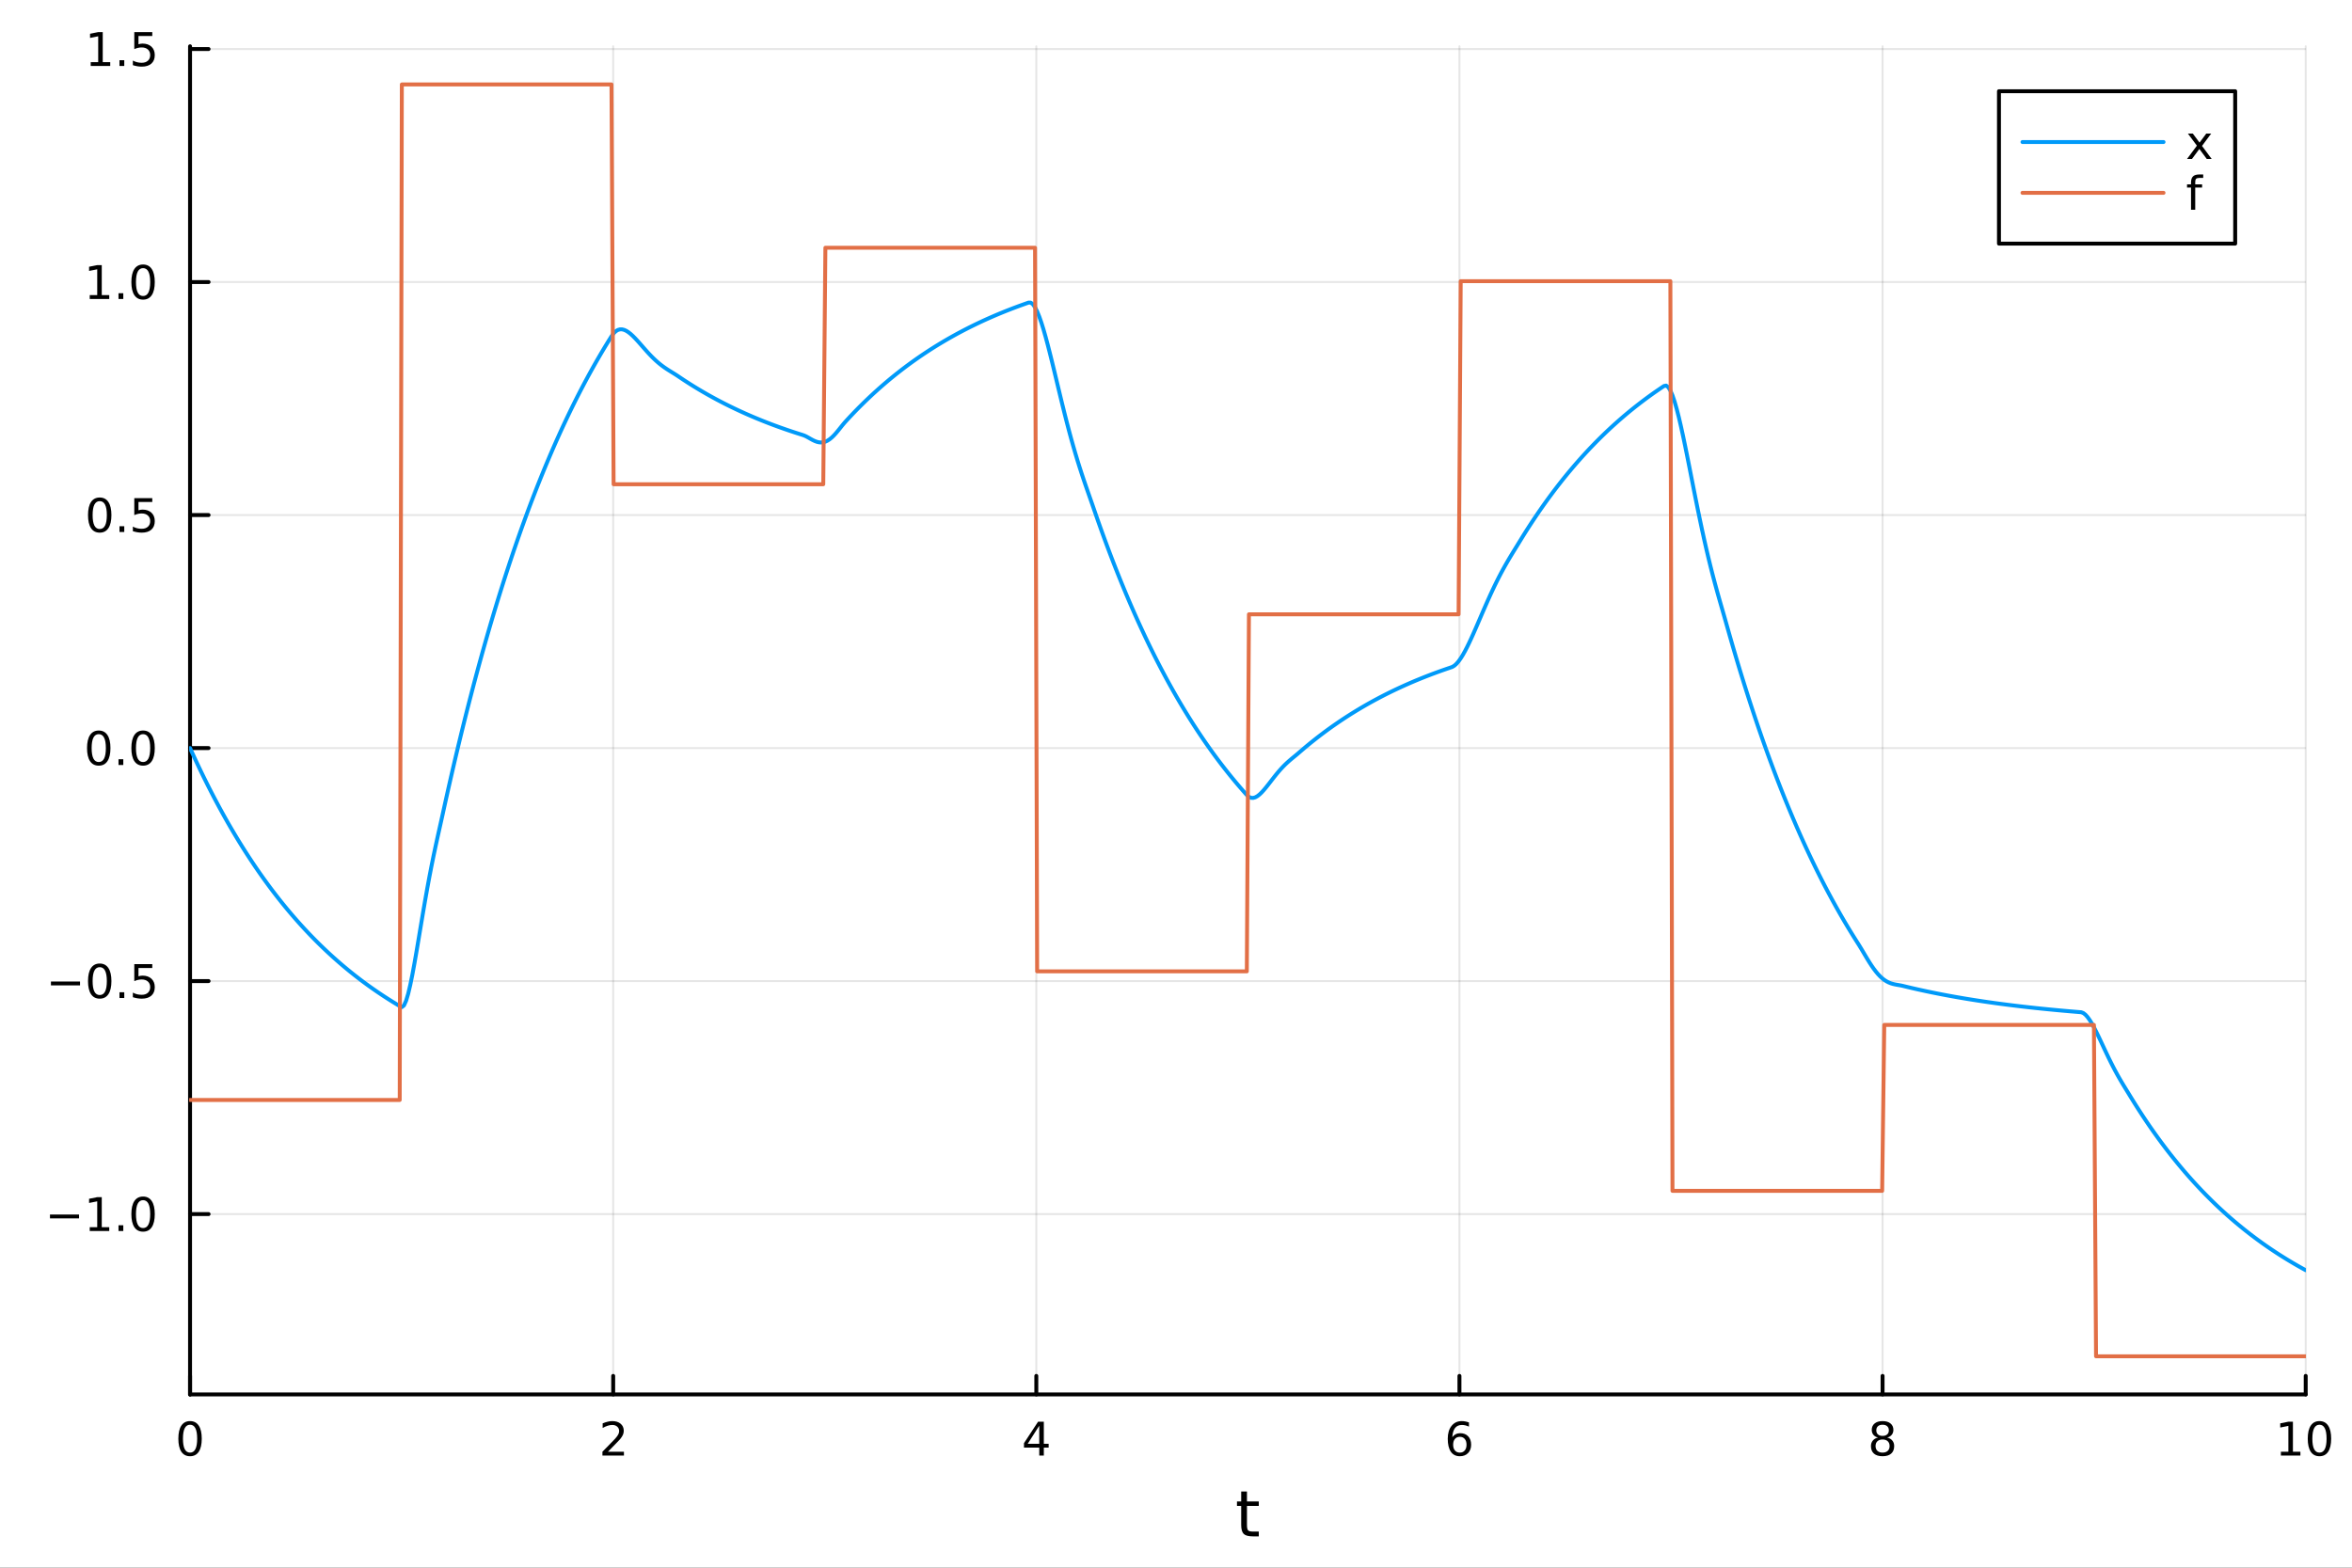 <?xml version="1.0" encoding="utf-8"?>
<svg xmlns="http://www.w3.org/2000/svg" xmlns:xlink="http://www.w3.org/1999/xlink" width="600" height="400" viewBox="0 0 2400 1600">
<rect x="0" y="0" width="2400" height="1600" fill="#333333" stroke="none"/>
<defs>
  <clipPath id="clip820">
    <rect x="0" y="0" width="2400" height="1600"/>
  </clipPath>
</defs>
<path clip-path="url(#clip820)" d="M0 1600 L2400 1600 L2400 0 L0 0  Z" fill="#ffffff" fill-rule="evenodd" fill-opacity="1"/>
<defs>
  <clipPath id="clip821">
    <rect x="480" y="0" width="1681" height="1600"/>
  </clipPath>
</defs>
<path clip-path="url(#clip820)" d="M193.936 1423.18 L2352.76 1423.18 L2352.76 47.244 L193.936 47.244  Z" fill="#ffffff" fill-rule="evenodd" fill-opacity="1"/>
<defs>
  <clipPath id="clip822">
    <rect x="193" y="47" width="2160" height="1377"/>
  </clipPath>
</defs>
<polyline clip-path="url(#clip822)" style="stroke:#000000; stroke-linecap:round; stroke-linejoin:round; stroke-width:2; stroke-opacity:0.1; fill:none" points="193.936,1423.18 193.936,47.244 "/>
<polyline clip-path="url(#clip822)" style="stroke:#000000; stroke-linecap:round; stroke-linejoin:round; stroke-width:2; stroke-opacity:0.1; fill:none" points="625.7,1423.18 625.7,47.244 "/>
<polyline clip-path="url(#clip822)" style="stroke:#000000; stroke-linecap:round; stroke-linejoin:round; stroke-width:2; stroke-opacity:0.1; fill:none" points="1057.46,1423.18 1057.46,47.244 "/>
<polyline clip-path="url(#clip822)" style="stroke:#000000; stroke-linecap:round; stroke-linejoin:round; stroke-width:2; stroke-opacity:0.1; fill:none" points="1489.23,1423.18 1489.23,47.244 "/>
<polyline clip-path="url(#clip822)" style="stroke:#000000; stroke-linecap:round; stroke-linejoin:round; stroke-width:2; stroke-opacity:0.1; fill:none" points="1920.99,1423.18 1920.99,47.244 "/>
<polyline clip-path="url(#clip822)" style="stroke:#000000; stroke-linecap:round; stroke-linejoin:round; stroke-width:2; stroke-opacity:0.1; fill:none" points="2352.76,1423.18 2352.76,47.244 "/>
<polyline clip-path="url(#clip820)" style="stroke:#000000; stroke-linecap:round; stroke-linejoin:round; stroke-width:4; stroke-opacity:1; fill:none" points="193.936,1423.18 2352.76,1423.18 "/>
<polyline clip-path="url(#clip820)" style="stroke:#000000; stroke-linecap:round; stroke-linejoin:round; stroke-width:4; stroke-opacity:1; fill:none" points="193.936,1423.18 193.936,1404.28 "/>
<polyline clip-path="url(#clip820)" style="stroke:#000000; stroke-linecap:round; stroke-linejoin:round; stroke-width:4; stroke-opacity:1; fill:none" points="625.7,1423.18 625.7,1404.28 "/>
<polyline clip-path="url(#clip820)" style="stroke:#000000; stroke-linecap:round; stroke-linejoin:round; stroke-width:4; stroke-opacity:1; fill:none" points="1057.46,1423.18 1057.46,1404.28 "/>
<polyline clip-path="url(#clip820)" style="stroke:#000000; stroke-linecap:round; stroke-linejoin:round; stroke-width:4; stroke-opacity:1; fill:none" points="1489.23,1423.18 1489.23,1404.28 "/>
<polyline clip-path="url(#clip820)" style="stroke:#000000; stroke-linecap:round; stroke-linejoin:round; stroke-width:4; stroke-opacity:1; fill:none" points="1920.99,1423.18 1920.99,1404.28 "/>
<polyline clip-path="url(#clip820)" style="stroke:#000000; stroke-linecap:round; stroke-linejoin:round; stroke-width:4; stroke-opacity:1; fill:none" points="2352.76,1423.18 2352.76,1404.28 "/>
<path clip-path="url(#clip820)" d="M193.936 1454.1 Q190.325 1454.1 188.496 1457.66 Q186.691 1461.2 186.691 1468.33 Q186.691 1475.44 188.496 1479.01 Q190.325 1482.55 193.936 1482.55 Q197.57 1482.55 199.376 1479.01 Q201.204 1475.44 201.204 1468.33 Q201.204 1461.2 199.376 1457.66 Q197.57 1454.1 193.936 1454.1 M193.936 1450.39 Q199.746 1450.39 202.802 1455 Q205.88 1459.58 205.88 1468.33 Q205.88 1477.06 202.802 1481.67 Q199.746 1486.25 193.936 1486.25 Q188.126 1486.25 185.047 1481.67 Q181.992 1477.06 181.992 1468.33 Q181.992 1459.58 185.047 1455 Q188.126 1450.39 193.936 1450.39 Z" fill="#000000" fill-rule="nonzero" fill-opacity="1" /><path clip-path="url(#clip820)" d="M620.353 1481.64 L636.672 1481.64 L636.672 1485.58 L614.728 1485.58 L614.728 1481.64 Q617.39 1478.89 621.973 1474.26 Q626.58 1469.61 627.76 1468.27 Q630.006 1465.74 630.885 1464.01 Q631.788 1462.25 631.788 1460.56 Q631.788 1457.8 629.843 1456.07 Q627.922 1454.33 624.82 1454.33 Q622.621 1454.33 620.168 1455.09 Q617.737 1455.86 614.959 1457.41 L614.959 1452.69 Q617.783 1451.55 620.237 1450.97 Q622.691 1450.39 624.728 1450.39 Q630.098 1450.39 633.293 1453.08 Q636.487 1455.77 636.487 1460.26 Q636.487 1462.39 635.677 1464.31 Q634.89 1466.2 632.783 1468.8 Q632.205 1469.47 629.103 1472.69 Q626.001 1475.88 620.353 1481.64 Z" fill="#000000" fill-rule="nonzero" fill-opacity="1" /><path clip-path="url(#clip820)" d="M1060.47 1455.09 L1048.67 1473.54 L1060.47 1473.54 L1060.47 1455.09 M1059.25 1451.02 L1065.13 1451.02 L1065.13 1473.54 L1070.06 1473.54 L1070.06 1477.43 L1065.13 1477.43 L1065.13 1485.58 L1060.47 1485.58 L1060.47 1477.43 L1044.87 1477.43 L1044.87 1472.92 L1059.25 1451.02 Z" fill="#000000" fill-rule="nonzero" fill-opacity="1" /><path clip-path="url(#clip820)" d="M1489.63 1466.44 Q1486.48 1466.44 1484.63 1468.59 Q1482.8 1470.74 1482.8 1474.49 Q1482.8 1478.22 1484.63 1480.39 Q1486.48 1482.55 1489.63 1482.55 Q1492.78 1482.55 1494.61 1480.39 Q1496.46 1478.22 1496.46 1474.49 Q1496.46 1470.74 1494.61 1468.59 Q1492.78 1466.44 1489.63 1466.44 M1498.92 1451.78 L1498.92 1456.04 Q1497.16 1455.21 1495.35 1454.77 Q1493.57 1454.33 1491.81 1454.33 Q1487.18 1454.33 1484.73 1457.45 Q1482.3 1460.58 1481.95 1466.9 Q1483.31 1464.89 1485.37 1463.82 Q1487.43 1462.73 1489.91 1462.73 Q1495.12 1462.73 1498.13 1465.9 Q1501.16 1469.05 1501.16 1474.49 Q1501.16 1479.82 1498.01 1483.03 Q1494.86 1486.25 1489.63 1486.25 Q1483.64 1486.25 1480.47 1481.67 Q1477.3 1477.06 1477.3 1468.33 Q1477.3 1460.14 1481.18 1455.28 Q1485.07 1450.39 1491.62 1450.39 Q1493.38 1450.39 1495.17 1450.74 Q1496.97 1451.09 1498.92 1451.78 Z" fill="#000000" fill-rule="nonzero" fill-opacity="1" /><path clip-path="url(#clip820)" d="M1920.99 1469.17 Q1917.66 1469.17 1915.74 1470.95 Q1913.84 1472.73 1913.84 1475.86 Q1913.84 1478.98 1915.74 1480.77 Q1917.66 1482.55 1920.99 1482.55 Q1924.33 1482.55 1926.25 1480.77 Q1928.17 1478.96 1928.17 1475.86 Q1928.17 1472.73 1926.25 1470.95 Q1924.35 1469.17 1920.99 1469.17 M1916.32 1467.18 Q1913.31 1466.44 1911.62 1464.38 Q1909.95 1462.32 1909.95 1459.35 Q1909.95 1455.21 1912.89 1452.8 Q1915.85 1450.39 1920.99 1450.39 Q1926.15 1450.39 1929.09 1452.8 Q1932.03 1455.21 1932.03 1459.35 Q1932.03 1462.32 1930.34 1464.38 Q1928.68 1466.44 1925.69 1467.18 Q1929.07 1467.96 1930.95 1470.26 Q1932.84 1472.55 1932.84 1475.86 Q1932.84 1480.88 1929.77 1483.57 Q1926.71 1486.25 1920.99 1486.25 Q1915.27 1486.25 1912.2 1483.57 Q1909.14 1480.88 1909.14 1475.86 Q1909.14 1472.55 1911.04 1470.26 Q1912.94 1467.96 1916.32 1467.18 M1914.6 1459.79 Q1914.6 1462.48 1916.27 1463.98 Q1917.96 1465.49 1920.99 1465.49 Q1924 1465.49 1925.69 1463.98 Q1927.4 1462.48 1927.4 1459.79 Q1927.4 1457.11 1925.69 1455.6 Q1924 1454.1 1920.99 1454.1 Q1917.96 1454.1 1916.27 1455.6 Q1914.6 1457.11 1914.6 1459.79 Z" fill="#000000" fill-rule="nonzero" fill-opacity="1" /><path clip-path="url(#clip820)" d="M2327.44 1481.64 L2335.08 1481.64 L2335.08 1455.28 L2326.77 1456.95 L2326.77 1452.69 L2335.04 1451.02 L2339.71 1451.02 L2339.71 1481.64 L2347.35 1481.64 L2347.35 1485.58 L2327.44 1485.58 L2327.44 1481.64 Z" fill="#000000" fill-rule="nonzero" fill-opacity="1" /><path clip-path="url(#clip820)" d="M2366.8 1454.1 Q2363.18 1454.1 2361.36 1457.66 Q2359.55 1461.2 2359.55 1468.33 Q2359.55 1475.44 2361.36 1479.01 Q2363.18 1482.55 2366.8 1482.55 Q2370.43 1482.55 2372.23 1479.01 Q2374.06 1475.44 2374.06 1468.33 Q2374.06 1461.2 2372.23 1457.66 Q2370.43 1454.1 2366.8 1454.1 M2366.8 1450.39 Q2372.61 1450.39 2375.66 1455 Q2378.74 1459.58 2378.74 1468.33 Q2378.74 1477.06 2375.66 1481.67 Q2372.61 1486.25 2366.8 1486.25 Q2360.99 1486.25 2357.91 1481.67 Q2354.85 1477.06 2354.85 1468.33 Q2354.85 1459.58 2357.91 1455 Q2360.99 1450.39 2366.8 1450.39 Z" fill="#000000" fill-rule="nonzero" fill-opacity="1" /><path clip-path="url(#clip820)" d="M1272.41 1522.27 L1272.41 1532.4 L1284.47 1532.4 L1284.47 1536.95 L1272.41 1536.95 L1272.41 1556.3 Q1272.41 1560.66 1273.58 1561.9 Q1274.79 1563.14 1278.45 1563.14 L1284.47 1563.14 L1284.47 1568.04 L1278.45 1568.04 Q1271.67 1568.04 1269.1 1565.53 Q1266.52 1562.98 1266.52 1556.3 L1266.52 1536.95 L1262.22 1536.95 L1262.22 1532.4 L1266.52 1532.4 L1266.52 1522.27 L1272.41 1522.27 Z" fill="#000000" fill-rule="nonzero" fill-opacity="1" /><polyline clip-path="url(#clip822)" style="stroke:#000000; stroke-linecap:round; stroke-linejoin:round; stroke-width:2; stroke-opacity:0.1; fill:none" points="193.936,1239.11 2352.76,1239.11 "/>
<polyline clip-path="url(#clip822)" style="stroke:#000000; stroke-linecap:round; stroke-linejoin:round; stroke-width:2; stroke-opacity:0.1; fill:none" points="193.936,1001.3 2352.76,1001.3 "/>
<polyline clip-path="url(#clip822)" style="stroke:#000000; stroke-linecap:round; stroke-linejoin:round; stroke-width:2; stroke-opacity:0.1; fill:none" points="193.936,763.486 2352.76,763.486 "/>
<polyline clip-path="url(#clip822)" style="stroke:#000000; stroke-linecap:round; stroke-linejoin:round; stroke-width:2; stroke-opacity:0.1; fill:none" points="193.936,525.674 2352.76,525.674 "/>
<polyline clip-path="url(#clip822)" style="stroke:#000000; stroke-linecap:round; stroke-linejoin:round; stroke-width:2; stroke-opacity:0.1; fill:none" points="193.936,287.862 2352.76,287.862 "/>
<polyline clip-path="url(#clip822)" style="stroke:#000000; stroke-linecap:round; stroke-linejoin:round; stroke-width:2; stroke-opacity:0.1; fill:none" points="193.936,50.049 2352.76,50.049 "/>
<polyline clip-path="url(#clip820)" style="stroke:#000000; stroke-linecap:round; stroke-linejoin:round; stroke-width:4; stroke-opacity:1; fill:none" points="193.936,1423.18 193.936,47.244 "/>
<polyline clip-path="url(#clip820)" style="stroke:#000000; stroke-linecap:round; stroke-linejoin:round; stroke-width:4; stroke-opacity:1; fill:none" points="193.936,1239.11 212.834,1239.11 "/>
<polyline clip-path="url(#clip820)" style="stroke:#000000; stroke-linecap:round; stroke-linejoin:round; stroke-width:4; stroke-opacity:1; fill:none" points="193.936,1001.3 212.834,1001.3 "/>
<polyline clip-path="url(#clip820)" style="stroke:#000000; stroke-linecap:round; stroke-linejoin:round; stroke-width:4; stroke-opacity:1; fill:none" points="193.936,763.486 212.834,763.486 "/>
<polyline clip-path="url(#clip820)" style="stroke:#000000; stroke-linecap:round; stroke-linejoin:round; stroke-width:4; stroke-opacity:1; fill:none" points="193.936,525.674 212.834,525.674 "/>
<polyline clip-path="url(#clip820)" style="stroke:#000000; stroke-linecap:round; stroke-linejoin:round; stroke-width:4; stroke-opacity:1; fill:none" points="193.936,287.862 212.834,287.862 "/>
<polyline clip-path="url(#clip820)" style="stroke:#000000; stroke-linecap:round; stroke-linejoin:round; stroke-width:4; stroke-opacity:1; fill:none" points="193.936,50.049 212.834,50.049 "/>
<path clip-path="url(#clip820)" d="M50.992 1239.56 L80.668 1239.56 L80.668 1243.5 L50.992 1243.5 L50.992 1239.56 Z" fill="#000000" fill-rule="nonzero" fill-opacity="1" /><path clip-path="url(#clip820)" d="M91.571 1252.46 L99.21 1252.46 L99.21 1226.09 L90.899 1227.76 L90.899 1223.5 L99.163 1221.83 L103.839 1221.83 L103.839 1252.46 L111.478 1252.46 L111.478 1256.39 L91.571 1256.39 L91.571 1252.46 Z" fill="#000000" fill-rule="nonzero" fill-opacity="1" /><path clip-path="url(#clip820)" d="M120.922 1250.51 L125.807 1250.51 L125.807 1256.39 L120.922 1256.39 L120.922 1250.51 Z" fill="#000000" fill-rule="nonzero" fill-opacity="1" /><path clip-path="url(#clip820)" d="M145.992 1224.91 Q142.381 1224.91 140.552 1228.47 Q138.746 1232.02 138.746 1239.15 Q138.746 1246.25 140.552 1249.82 Q142.381 1253.36 145.992 1253.36 Q149.626 1253.36 151.431 1249.82 Q153.26 1246.25 153.26 1239.15 Q153.26 1232.02 151.431 1228.47 Q149.626 1224.91 145.992 1224.91 M145.992 1221.21 Q151.802 1221.21 154.857 1225.81 Q157.936 1230.4 157.936 1239.15 Q157.936 1247.87 154.857 1252.48 Q151.802 1257.06 145.992 1257.06 Q140.181 1257.06 137.103 1252.48 Q134.047 1247.87 134.047 1239.15 Q134.047 1230.4 137.103 1225.81 Q140.181 1221.21 145.992 1221.21 Z" fill="#000000" fill-rule="nonzero" fill-opacity="1" /><path clip-path="url(#clip820)" d="M51.987 1001.75 L81.663 1001.75 L81.663 1005.69 L51.987 1005.69 L51.987 1001.75 Z" fill="#000000" fill-rule="nonzero" fill-opacity="1" /><path clip-path="url(#clip820)" d="M101.756 987.097 Q98.145 987.097 96.316 990.662 Q94.51 994.204 94.51 1001.33 Q94.51 1008.44 96.316 1012 Q98.145 1015.55 101.756 1015.55 Q105.39 1015.55 107.196 1012 Q109.024 1008.44 109.024 1001.33 Q109.024 994.204 107.196 990.662 Q105.39 987.097 101.756 987.097 M101.756 983.394 Q107.566 983.394 110.621 988 Q113.7 992.583 113.7 1001.33 Q113.7 1010.06 110.621 1014.67 Q107.566 1019.25 101.756 1019.25 Q95.946 1019.25 92.867 1014.67 Q89.811 1010.06 89.811 1001.33 Q89.811 992.583 92.867 988 Q95.946 983.394 101.756 983.394 Z" fill="#000000" fill-rule="nonzero" fill-opacity="1" /><path clip-path="url(#clip820)" d="M121.918 1012.7 L126.802 1012.7 L126.802 1018.58 L121.918 1018.58 L121.918 1012.7 Z" fill="#000000" fill-rule="nonzero" fill-opacity="1" /><path clip-path="url(#clip820)" d="M137.033 984.019 L155.39 984.019 L155.39 987.954 L141.316 987.954 L141.316 996.426 Q142.334 996.079 143.353 995.917 Q144.371 995.732 145.39 995.732 Q151.177 995.732 154.556 998.903 Q157.936 1002.07 157.936 1007.49 Q157.936 1013.07 154.464 1016.17 Q150.992 1019.25 144.672 1019.25 Q142.496 1019.25 140.228 1018.88 Q137.982 1018.51 135.575 1017.77 L135.575 1013.07 Q137.658 1014.2 139.881 1014.76 Q142.103 1015.31 144.58 1015.31 Q148.584 1015.31 150.922 1013.21 Q153.26 1011.1 153.26 1007.49 Q153.26 1003.88 150.922 1001.77 Q148.584 999.667 144.58 999.667 Q142.705 999.667 140.83 1000.08 Q138.978 1000.5 137.033 1001.38 L137.033 984.019 Z" fill="#000000" fill-rule="nonzero" fill-opacity="1" /><path clip-path="url(#clip820)" d="M100.76 749.285 Q97.149 749.285 95.321 752.85 Q93.515 756.391 93.515 763.521 Q93.515 770.628 95.321 774.192 Q97.149 777.734 100.76 777.734 Q104.395 777.734 106.2 774.192 Q108.029 770.628 108.029 763.521 Q108.029 756.391 106.2 752.85 Q104.395 749.285 100.76 749.285 M100.76 745.581 Q106.571 745.581 109.626 750.188 Q112.705 754.771 112.705 763.521 Q112.705 772.248 109.626 776.854 Q106.571 781.438 100.76 781.438 Q94.95 781.438 91.871 776.854 Q88.816 772.248 88.816 763.521 Q88.816 754.771 91.871 750.188 Q94.95 745.581 100.76 745.581 Z" fill="#000000" fill-rule="nonzero" fill-opacity="1" /><path clip-path="url(#clip820)" d="M120.922 774.887 L125.807 774.887 L125.807 780.766 L120.922 780.766 L120.922 774.887 Z" fill="#000000" fill-rule="nonzero" fill-opacity="1" /><path clip-path="url(#clip820)" d="M145.992 749.285 Q142.381 749.285 140.552 752.85 Q138.746 756.391 138.746 763.521 Q138.746 770.628 140.552 774.192 Q142.381 777.734 145.992 777.734 Q149.626 777.734 151.431 774.192 Q153.26 770.628 153.26 763.521 Q153.26 756.391 151.431 752.85 Q149.626 749.285 145.992 749.285 M145.992 745.581 Q151.802 745.581 154.857 750.188 Q157.936 754.771 157.936 763.521 Q157.936 772.248 154.857 776.854 Q151.802 781.438 145.992 781.438 Q140.181 781.438 137.103 776.854 Q134.047 772.248 134.047 763.521 Q134.047 754.771 137.103 750.188 Q140.181 745.581 145.992 745.581 Z" fill="#000000" fill-rule="nonzero" fill-opacity="1" /><path clip-path="url(#clip820)" d="M101.756 511.473 Q98.145 511.473 96.316 515.037 Q94.51 518.579 94.51 525.709 Q94.51 532.815 96.316 536.38 Q98.145 539.922 101.756 539.922 Q105.39 539.922 107.196 536.38 Q109.024 532.815 109.024 525.709 Q109.024 518.579 107.196 515.037 Q105.39 511.473 101.756 511.473 M101.756 507.769 Q107.566 507.769 110.621 512.375 Q113.7 516.959 113.7 525.709 Q113.7 534.436 110.621 539.042 Q107.566 543.625 101.756 543.625 Q95.946 543.625 92.867 539.042 Q89.811 534.436 89.811 525.709 Q89.811 516.959 92.867 512.375 Q95.946 507.769 101.756 507.769 Z" fill="#000000" fill-rule="nonzero" fill-opacity="1" /><path clip-path="url(#clip820)" d="M121.918 537.074 L126.802 537.074 L126.802 542.954 L121.918 542.954 L121.918 537.074 Z" fill="#000000" fill-rule="nonzero" fill-opacity="1" /><path clip-path="url(#clip820)" d="M137.033 508.394 L155.39 508.394 L155.39 512.329 L141.316 512.329 L141.316 520.801 Q142.334 520.454 143.353 520.292 Q144.371 520.107 145.39 520.107 Q151.177 520.107 154.556 523.278 Q157.936 526.449 157.936 531.866 Q157.936 537.445 154.464 540.547 Q150.992 543.625 144.672 543.625 Q142.496 543.625 140.228 543.255 Q137.982 542.885 135.575 542.144 L135.575 537.445 Q137.658 538.579 139.881 539.135 Q142.103 539.69 144.58 539.69 Q148.584 539.69 150.922 537.584 Q153.26 535.477 153.26 531.866 Q153.26 528.255 150.922 526.149 Q148.584 524.042 144.58 524.042 Q142.705 524.042 140.83 524.459 Q138.978 524.875 137.033 525.755 L137.033 508.394 Z" fill="#000000" fill-rule="nonzero" fill-opacity="1" /><path clip-path="url(#clip820)" d="M91.571 301.206 L99.21 301.206 L99.21 274.841 L90.899 276.508 L90.899 272.248 L99.163 270.582 L103.839 270.582 L103.839 301.206 L111.478 301.206 L111.478 305.142 L91.571 305.142 L91.571 301.206 Z" fill="#000000" fill-rule="nonzero" fill-opacity="1" /><path clip-path="url(#clip820)" d="M120.922 299.262 L125.807 299.262 L125.807 305.142 L120.922 305.142 L120.922 299.262 Z" fill="#000000" fill-rule="nonzero" fill-opacity="1" /><path clip-path="url(#clip820)" d="M145.992 273.66 Q142.381 273.66 140.552 277.225 Q138.746 280.767 138.746 287.896 Q138.746 295.003 140.552 298.568 Q142.381 302.109 145.992 302.109 Q149.626 302.109 151.431 298.568 Q153.26 295.003 153.26 287.896 Q153.26 280.767 151.431 277.225 Q149.626 273.66 145.992 273.66 M145.992 269.957 Q151.802 269.957 154.857 274.563 Q157.936 279.146 157.936 287.896 Q157.936 296.623 154.857 301.23 Q151.802 305.813 145.992 305.813 Q140.181 305.813 137.103 301.23 Q134.047 296.623 134.047 287.896 Q134.047 279.146 137.103 274.563 Q140.181 269.957 145.992 269.957 Z" fill="#000000" fill-rule="nonzero" fill-opacity="1" /><path clip-path="url(#clip820)" d="M92.566 63.394 L100.205 63.394 L100.205 37.029 L91.895 38.695 L91.895 34.436 L100.159 32.769 L104.834 32.769 L104.834 63.394 L112.473 63.394 L112.473 67.329 L92.566 67.329 L92.566 63.394 Z" fill="#000000" fill-rule="nonzero" fill-opacity="1" /><path clip-path="url(#clip820)" d="M121.918 61.45 L126.802 61.45 L126.802 67.329 L121.918 67.329 L121.918 61.45 Z" fill="#000000" fill-rule="nonzero" fill-opacity="1" /><path clip-path="url(#clip820)" d="M137.033 32.769 L155.39 32.769 L155.39 36.705 L141.316 36.705 L141.316 45.177 Q142.334 44.829 143.353 44.667 Q144.371 44.482 145.39 44.482 Q151.177 44.482 154.556 47.654 Q157.936 50.825 157.936 56.241 Q157.936 61.82 154.464 64.922 Q150.992 68.001 144.672 68.001 Q142.496 68.001 140.228 67.63 Q137.982 67.26 135.575 66.519 L135.575 61.82 Q137.658 62.954 139.881 63.51 Q142.103 64.065 144.58 64.065 Q148.584 64.065 150.922 61.959 Q153.26 59.852 153.26 56.241 Q153.26 52.63 150.922 50.524 Q148.584 48.417 144.58 48.417 Q142.705 48.417 140.83 48.834 Q138.978 49.251 137.033 50.13 L137.033 32.769 Z" fill="#000000" fill-rule="nonzero" fill-opacity="1" /><polyline clip-path="url(#clip822)" style="stroke:#009af9; stroke-linecap:round; stroke-linejoin:round; stroke-width:4; stroke-opacity:1; fill:none" points="193.936,763.486 196.097,768.248 198.258,772.947 200.419,777.583 202.58,782.158 204.741,786.672 206.902,791.126 209.063,795.521 211.224,799.858 213.385,804.138 215.546,808.36 217.707,812.527 219.868,816.638 222.029,820.695 224.19,824.699 226.351,828.649 228.512,832.546 230.673,836.393 232.834,840.188 234.995,843.932 237.156,847.627 239.317,851.274 241.478,854.871 243.639,858.422 245.8,861.925 247.961,865.381 250.122,868.792 252.282,872.157 254.443,875.478 256.604,878.755 258.765,881.989 260.926,885.179 263.087,888.327 265.248,891.434 267.409,894.499 269.57,897.524 271.731,900.508 273.892,903.454 276.053,906.36 278.214,909.227 280.375,912.056 282.536,914.848 284.697,917.603 286.858,920.322 289.019,923.004 291.18,925.651 293.341,928.263 295.502,930.84 297.663,933.382 299.824,935.892 301.985,938.367 304.146,940.811 306.307,943.221 308.468,945.6 310.629,947.947 312.79,950.263 314.951,952.549 317.112,954.804 319.273,957.029 321.434,959.225 323.595,961.391 325.756,963.529 327.917,965.639 330.078,967.72 332.239,969.774 334.4,971.801 336.561,973.801 338.722,975.774 340.883,977.721 343.044,979.643 345.205,981.538 347.366,983.409 349.527,985.255 351.688,987.076 353.849,988.874 356.01,990.647 358.171,992.397 360.332,994.124 362.493,995.828 364.653,997.509 366.814,999.168 368.975,1000.8 371.136,1002.42 373.297,1004.01 375.458,1005.59 377.619,1007.14 379.78,1008.67 381.941,1010.18 384.102,1011.67 386.263,1013.14 388.424,1014.59 390.585,1016.03 392.746,1017.44 394.907,1018.84 397.068,1020.21 399.229,1021.57 401.39,1022.91 403.551,1024.23 405.712,1025.54 407.873,1026.82 410.034,1027.88 412.195,1026.17 414.356,1021.43 416.517,1014.23 418.678,1005.07 420.839,994.419 423,982.682 425.161,970.23 427.322,957.383 429.483,944.412 431.644,931.541 433.805,918.949 435.966,906.764 438.127,895.069 440.288,883.9 442.449,873.242 444.61,863.037 446.771,853.176 448.932,843.506 451.093,833.824 453.254,823.963 455.415,814.181 457.576,804.53 459.737,795.006 461.898,785.608 464.059,776.335 466.22,767.185 468.381,758.157 470.542,749.248 472.703,740.457 474.864,731.782 477.024,723.223 479.185,714.777 481.346,706.443 483.507,698.219 485.668,690.105 487.829,682.098 489.99,674.197 492.151,666.401 494.312,658.709 496.473,651.118 498.634,643.628 500.795,636.238 502.956,628.945 505.117,621.749 507.278,614.649 509.439,607.643 511.6,600.729 513.761,593.908 515.922,587.176 518.083,580.534 520.244,573.98 522.405,567.513 524.566,561.132 526.727,554.835 528.888,548.622 531.049,542.491 533.21,536.441 535.371,530.472 537.532,524.581 539.693,518.769 541.854,513.034 544.015,507.374 546.176,501.79 548.337,496.28 550.498,490.843 552.659,485.478 554.82,480.184 556.981,474.961 559.142,469.806 561.303,464.72 563.464,459.702 565.625,454.75 567.786,449.863 569.947,445.042 572.108,440.284 574.269,435.589 576.43,430.957 578.591,426.386 580.752,421.876 582.913,417.425 585.074,413.034 587.235,408.7 589.396,404.424 591.556,400.205 593.717,396.042 595.878,391.934 598.039,387.88 600.2,383.88 602.361,379.933 604.522,376.039 606.683,372.196 608.844,368.404 611.005,364.662 613.166,360.97 615.327,357.327 617.488,353.733 619.649,350.185 621.81,346.685 623.971,343.232 626.132,340.216 628.293,338.092 630.454,336.766 632.615,336.145 634.776,336.144 636.937,336.679 639.098,337.674 641.259,339.057 643.42,340.759 645.581,342.719 647.742,344.877 649.903,347.182 652.064,349.584 654.225,352.041 656.386,354.513 658.547,356.967 660.708,359.373 662.869,361.708 665.03,363.952 667.191,366.091 669.352,368.114 671.513,370.017 673.674,371.8 675.835,373.467 677.996,375.028 680.157,376.498 682.318,377.894 684.479,379.242 686.64,380.571 688.801,381.913 690.962,383.307 693.123,384.768 695.284,386.22 697.445,387.652 699.606,389.065 701.767,390.459 703.927,391.835 706.088,393.193 708.249,394.532 710.41,395.854 712.571,397.158 714.732,398.445 716.893,399.715 719.054,400.968 721.215,402.205 723.376,403.425 725.537,404.629 727.698,405.817 729.859,406.989 732.02,408.146 734.181,409.287 736.342,410.413 738.503,411.525 740.664,412.621 742.825,413.703 744.986,414.771 747.147,415.824 749.308,416.864 751.469,417.89 753.63,418.902 755.791,419.901 757.952,420.886 760.113,421.858 762.274,422.818 764.435,423.765 766.596,424.699 768.757,425.621 770.918,426.531 773.079,427.428 775.24,428.314 777.401,429.188 779.562,430.05 781.723,430.901 783.884,431.741 786.045,432.569 788.206,433.387 790.367,434.193 792.528,434.989 794.689,435.775 796.85,436.55 799.011,437.315 801.172,438.069 803.333,438.814 805.494,439.549 807.655,440.274 809.816,440.989 811.977,441.695 814.138,442.391 816.298,443.079 818.459,443.757 820.62,444.486 822.781,445.492 824.942,446.676 827.103,447.914 829.264,449.096 831.425,450.127 833.586,450.927 835.747,451.432 837.908,451.592 840.069,451.374 842.23,450.756 844.391,449.736 846.552,448.323 848.713,446.543 850.874,444.439 853.035,442.064 855.196,439.491 857.357,436.805 859.518,434.107 861.679,431.514 863.84,429.117 866.001,426.781 868.162,424.475 870.323,422.2 872.484,419.955 874.645,417.739 876.806,415.553 878.967,413.396 881.128,411.268 883.289,409.168 885.45,407.096 887.611,405.051 889.772,403.033 891.933,401.041 894.094,399.077 896.255,397.138 898.416,395.225 900.577,393.337 902.738,391.474 904.899,389.636 907.06,387.823 909.221,386.033 911.382,384.267 913.543,382.525 915.704,380.806 917.865,379.11 920.026,377.436 922.187,375.784 924.348,374.154 926.509,372.546 928.669,370.96 930.83,369.394 932.991,367.849 935.152,366.325 937.313,364.821 939.474,363.337 941.635,361.872 943.796,360.427 945.957,359.002 948.118,357.595 950.279,356.206 952.44,354.837 954.601,353.485 956.762,352.151 958.923,350.835 961.084,349.536 963.245,348.255 965.406,346.99 967.567,345.743 969.728,344.511 971.889,343.296 974.05,342.097 976.211,340.914 978.372,339.747 980.533,338.595 982.694,337.458 984.855,336.337 987.016,335.23 989.177,334.138 991.338,333.06 993.499,331.997 995.66,330.948 997.821,329.913 999.982,328.891 1002.14,327.883 1004.3,326.888 1006.46,325.907 1008.63,324.939 1010.79,323.983 1012.95,323.04 1015.11,322.11 1017.27,321.192 1019.43,320.286 1021.59,319.392 1023.75,318.51 1025.91,317.64 1028.07,316.781 1030.24,315.934 1032.4,315.098 1034.56,314.273 1036.72,313.459 1038.88,312.655 1041.04,311.863 1043.2,311.08 1045.36,310.309 1047.52,309.547 1049.68,308.796 1051.85,308.909 1054.01,310.577 1056.17,313.62 1058.33,317.87 1060.49,323.167 1062.65,329.359 1064.81,336.305 1066.97,343.872 1069.13,351.937 1071.29,360.385 1073.46,369.111 1075.62,378.019 1077.78,387.022 1079.94,396.042 1082.1,405.011 1084.26,413.869 1086.42,422.565 1088.58,431.059 1090.74,439.317 1092.9,447.318 1095.07,455.047 1097.23,462.499 1099.39,469.68 1101.55,476.601 1103.71,483.287 1105.87,489.769 1108.03,496.087 1110.19,502.293 1112.35,508.444 1114.51,514.61 1116.67,520.862 1118.84,527.1 1121,533.256 1123.16,539.329 1125.32,545.322 1127.48,551.236 1129.64,557.071 1131.8,562.829 1133.96,568.511 1136.12,574.117 1138.28,579.649 1140.45,585.107 1142.61,590.494 1144.77,595.808 1146.93,601.053 1149.09,606.227 1151.25,611.334 1153.41,616.372 1155.57,621.344 1157.73,626.25 1159.89,631.091 1162.06,635.867 1164.22,640.581 1166.38,645.233 1168.54,649.822 1170.7,654.351 1172.86,658.82 1175.02,663.23 1177.18,667.581 1179.34,671.874 1181.5,676.11 1183.67,680.291 1185.83,684.415 1187.99,688.485 1190.15,692.501 1192.31,696.464 1194.47,700.374 1196.63,704.232 1198.79,708.038 1200.95,711.795 1203.11,715.501 1205.28,719.158 1207.44,722.767 1209.6,726.328 1211.76,729.841 1213.92,733.308 1216.08,736.729 1218.24,740.104 1220.4,743.435 1222.56,746.721 1224.72,749.964 1226.88,753.164 1229.05,756.322 1231.21,759.437 1233.37,762.512 1235.53,765.546 1237.69,768.539 1239.85,771.493 1242.01,774.408 1244.17,777.284 1246.33,780.122 1248.49,782.923 1250.66,785.686 1252.82,788.413 1254.98,791.104 1257.14,793.759 1259.3,796.379 1261.46,798.964 1263.62,801.515 1265.78,804.032 1267.94,806.516 1270.1,808.967 1272.27,811.385 1274.43,813.308 1276.59,814.255 1278.75,814.359 1280.91,813.749 1283.07,812.544 1285.23,810.852 1287.39,808.776 1289.55,806.408 1291.71,803.83 1293.88,801.118 1296.04,798.336 1298.2,795.54 1300.36,792.779 1302.52,790.091 1304.68,787.505 1306.84,785.043 1309,782.717 1311.16,780.529 1313.32,778.473 1315.49,776.534 1317.65,774.689 1319.81,772.906 1321.97,771.141 1324.13,769.346 1326.29,767.477 1328.45,765.615 1330.61,763.776 1332.77,761.963 1334.93,760.173 1337.09,758.407 1339.26,756.664 1341.42,754.945 1343.58,753.248 1345.74,751.574 1347.9,749.922 1350.06,748.292 1352.22,746.684 1354.38,745.096 1356.54,743.53 1358.7,741.985 1360.87,740.46 1363.03,738.956 1365.19,737.471 1367.35,736.006 1369.51,734.56 1371.67,733.134 1373.83,731.726 1375.99,730.337 1378.15,728.967 1380.31,727.615 1382.48,726.28 1384.64,724.964 1386.8,723.665 1388.96,722.383 1391.12,721.118 1393.28,719.87 1395.44,718.638 1397.6,717.423 1399.76,716.224 1401.92,715.04 1404.09,713.873 1406.25,712.721 1408.41,711.584 1410.57,710.462 1412.73,709.355 1414.89,708.263 1417.05,707.185 1419.21,706.122 1421.37,705.072 1423.53,704.037 1425.7,703.015 1427.86,702.007 1430.02,701.012 1432.18,700.03 1434.34,699.062 1436.5,698.106 1438.66,697.163 1440.82,696.232 1442.98,695.314 1445.14,694.408 1447.3,693.514 1449.47,692.632 1451.63,691.761 1453.79,690.902 1455.95,690.055 1458.11,689.218 1460.27,688.393 1462.43,687.579 1464.59,686.775 1466.75,685.982 1468.91,685.2 1471.08,684.428 1473.24,683.666 1475.4,682.915 1477.56,682.173 1479.72,681.441 1481.88,680.686 1484.04,679.395 1486.2,677.452 1488.36,674.932 1490.52,671.904 1492.69,668.437 1494.85,664.593 1497.01,660.432 1499.17,656.011 1501.33,651.38 1503.49,646.59 1505.65,641.684 1507.81,636.704 1509.97,631.687 1512.13,626.667 1514.3,621.675 1516.46,616.735 1518.62,611.872 1520.78,607.103 1522.94,602.444 1525.1,597.907 1527.26,593.5 1529.42,589.226 1531.58,585.085 1533.74,581.076 1535.91,577.19 1538.07,573.417 1540.23,569.742 1542.39,566.148 1544.55,562.612 1546.71,559.109 1548.87,555.611 1551.03,552.084 1553.19,548.569 1555.35,545.1 1557.51,541.678 1559.68,538.301 1561.84,534.969 1564,531.681 1566.16,528.436 1568.32,525.235 1570.48,522.076 1572.64,518.959 1574.8,515.883 1576.96,512.848 1579.12,509.853 1581.29,506.898 1583.45,503.982 1585.61,501.105 1587.77,498.266 1589.93,495.464 1592.09,492.7 1594.25,489.972 1596.41,487.28 1598.57,484.624 1600.73,482.003 1602.9,479.417 1605.06,476.864 1607.22,474.346 1609.38,471.861 1611.54,469.409 1613.7,466.989 1615.86,464.602 1618.02,462.246 1620.18,459.921 1622.34,457.628 1624.51,455.364 1626.67,453.131 1628.83,450.928 1630.99,448.753 1633.15,446.608 1635.31,444.491 1637.47,442.403 1639.63,440.342 1641.79,438.308 1643.95,436.302 1646.12,434.322 1648.28,432.368 1650.44,430.441 1652.6,428.539 1654.76,426.662 1656.92,424.811 1659.08,422.984 1661.24,421.181 1663.4,419.402 1665.56,417.647 1667.72,415.915 1669.89,414.205 1672.05,412.519 1674.21,410.855 1676.37,409.213 1678.53,407.593 1680.69,405.994 1682.85,404.416 1685.01,402.86 1687.17,401.323 1689.33,399.808 1691.5,398.312 1693.66,396.836 1695.82,395.379 1697.98,393.942 1700.14,393.527 1702.3,395.155 1704.46,398.585 1706.62,403.588 1708.78,409.948 1710.94,417.461 1713.11,425.936 1715.27,435.196 1717.43,445.077 1719.59,455.426 1721.75,466.104 1723.91,476.985 1726.07,487.956 1728.23,498.917 1730.39,509.779 1732.55,520.47 1734.72,530.926 1736.88,541.1 1739.04,550.955 1741.2,560.469 1743.36,569.631 1745.52,578.444 1747.68,586.923 1749.84,595.099 1752,603.011 1754.16,610.714 1756.33,618.276 1758.49,625.777 1760.65,633.31 1762.81,640.962 1764.97,648.578 1767.13,656.093 1769.29,663.508 1771.45,670.825 1773.61,678.045 1775.77,685.169 1777.93,692.198 1780.1,699.135 1782.26,705.979 1784.42,712.733 1786.58,719.397 1788.74,725.973 1790.9,732.462 1793.06,738.864 1795.22,745.182 1797.38,751.416 1799.54,757.567 1801.71,763.637 1803.87,769.626 1806.03,775.536 1808.19,781.368 1810.35,787.122 1812.51,792.8 1814.67,798.403 1816.83,803.932 1818.99,809.388 1821.15,814.771 1823.32,820.083 1825.48,825.325 1827.64,830.497 1829.8,835.6 1831.96,840.636 1834.12,845.605 1836.28,850.508 1838.44,855.346 1840.6,860.12 1842.76,864.83 1844.93,869.478 1847.09,874.064 1849.25,878.589 1851.41,883.055 1853.57,887.46 1855.73,891.808 1857.89,896.098 1860.05,900.33 1862.21,904.507 1864.37,908.628 1866.54,912.695 1868.7,916.707 1870.86,920.667 1873.02,924.574 1875.18,928.429 1877.34,932.233 1879.5,935.987 1881.66,939.691 1883.82,943.345 1885.98,946.952 1888.15,950.511 1890.31,954.022 1892.47,957.487 1894.63,960.906 1896.79,964.3 1898.95,967.831 1901.11,971.464 1903.27,975.117 1905.43,978.72 1907.59,982.21 1909.75,985.532 1911.92,988.642 1914.08,991.504 1916.24,994.092 1918.4,996.388 1920.56,998.383 1922.72,1000.08 1924.88,1001.48 1927.04,1002.61 1929.2,1003.5 1931.36,1004.18 1933.53,1004.69 1935.69,1005.1 1937.85,1005.46 1940.01,1005.84 1942.17,1006.33 1944.33,1006.86 1946.49,1007.38 1948.65,1007.89 1950.81,1008.4 1952.97,1008.9 1955.14,1009.39 1957.3,1009.88 1959.46,1010.35 1961.62,1010.83 1963.78,1011.29 1965.94,1011.76 1968.1,1012.21 1970.26,1012.66 1972.42,1013.1 1974.58,1013.54 1976.75,1013.97 1978.91,1014.39 1981.07,1014.81 1983.23,1015.23 1985.39,1015.64 1987.55,1016.04 1989.71,1016.44 1991.87,1016.83 1994.03,1017.22 1996.19,1017.6 1998.36,1017.98 2000.52,1018.35 2002.68,1018.72 2004.84,1019.08 2007,1019.44 2009.16,1019.79 2011.32,1020.14 2013.48,1020.48 2015.64,1020.82 2017.8,1021.16 2019.96,1021.49 2022.13,1021.81 2024.29,1022.14 2026.45,1022.45 2028.61,1022.77 2030.77,1023.07 2032.93,1023.38 2035.09,1023.68 2037.25,1023.98 2039.41,1024.27 2041.57,1024.56 2043.74,1024.84 2045.9,1025.12 2048.06,1025.4 2050.22,1025.67 2052.38,1025.94 2054.54,1026.21 2056.7,1026.47 2058.86,1026.73 2061.02,1026.99 2063.18,1027.24 2065.35,1027.49 2067.51,1027.73 2069.67,1027.98 2071.83,1028.22 2073.99,1028.45 2076.15,1028.69 2078.31,1028.92 2080.47,1029.14 2082.63,1029.37 2084.79,1029.59 2086.96,1029.8 2089.12,1030.02 2091.28,1030.23 2093.44,1030.44 2095.6,1030.65 2097.76,1030.85 2099.92,1031.05 2102.08,1031.25 2104.24,1031.45 2106.4,1031.64 2108.57,1031.83 2110.73,1032.02 2112.89,1032.21 2115.05,1032.39 2117.21,1032.57 2119.37,1032.75 2121.53,1032.93 2123.69,1033.11 2125.85,1033.93 2128.01,1035.61 2130.17,1038.01 2132.34,1041.03 2134.5,1044.53 2136.66,1048.43 2138.82,1052.63 2140.98,1057.03 2143.14,1061.57 2145.3,1066.18 2147.46,1070.8 2149.62,1075.37 2151.78,1079.87 2153.95,1084.26 2156.11,1088.52 2158.27,1092.63 2160.43,1096.6 2162.59,1100.42 2164.75,1104.12 2166.91,1107.72 2169.07,1111.25 2171.23,1114.75 2173.39,1118.28 2175.56,1121.81 2177.72,1125.29 2179.88,1128.72 2182.04,1132.11 2184.2,1135.45 2186.36,1138.75 2188.52,1142 2190.68,1145.22 2192.84,1148.38 2195,1151.51 2197.17,1154.6 2199.33,1157.64 2201.49,1160.65 2203.65,1163.61 2205.81,1166.54 2207.97,1169.42 2210.13,1172.27 2212.29,1175.08 2214.45,1177.86 2216.61,1180.59 2218.78,1183.29 2220.94,1185.96 2223.1,1188.59 2225.26,1191.18 2227.42,1193.74 2229.58,1196.27 2231.74,1198.76 2233.9,1201.22 2236.06,1203.64 2238.22,1206.04 2240.38,1208.4 2242.55,1210.73 2244.71,1213.03 2246.87,1215.3 2249.03,1217.54 2251.19,1219.75 2253.35,1221.93 2255.51,1224.08 2257.67,1226.21 2259.83,1228.3 2261.99,1230.37 2264.16,1232.41 2266.32,1234.42 2268.48,1236.41 2270.64,1238.37 2272.8,1240.3 2274.96,1242.21 2277.12,1244.09 2279.28,1245.95 2281.44,1247.78 2283.6,1249.59 2285.77,1251.38 2287.93,1253.14 2290.09,1254.88 2292.25,1256.59 2294.41,1258.28 2296.57,1259.95 2298.73,1261.6 2300.89,1263.23 2303.05,1264.83 2305.21,1266.41 2307.38,1267.98 2309.54,1269.52 2311.7,1271.04 2313.86,1272.54 2316.02,1274.02 2318.18,1275.48 2320.34,1276.92 2322.5,1278.35 2324.66,1279.75 2326.82,1281.14 2328.99,1282.5 2331.15,1283.85 2333.31,1285.18 2335.47,1286.5 2337.63,1287.79 2339.79,1289.07 2341.95,1290.33 2344.11,1291.58 2346.27,1292.81 2348.43,1294.02 2350.59,1295.21 2352.76,1296.39 "/>
<polyline clip-path="url(#clip822)" style="stroke:#e26f46; stroke-linecap:round; stroke-linejoin:round; stroke-width:4; stroke-opacity:1; fill:none" points="193.936,1122.64 196.097,1122.64 198.258,1122.64 200.419,1122.64 202.58,1122.64 204.741,1122.64 206.902,1122.64 209.063,1122.64 211.224,1122.64 213.385,1122.64 215.546,1122.64 217.707,1122.64 219.868,1122.64 222.029,1122.64 224.19,1122.64 226.351,1122.64 228.512,1122.64 230.673,1122.64 232.834,1122.64 234.995,1122.64 237.156,1122.64 239.317,1122.64 241.478,1122.64 243.639,1122.64 245.8,1122.64 247.961,1122.64 250.122,1122.64 252.282,1122.64 254.443,1122.64 256.604,1122.64 258.765,1122.64 260.926,1122.64 263.087,1122.64 265.248,1122.64 267.409,1122.64 269.57,1122.64 271.731,1122.64 273.892,1122.64 276.053,1122.64 278.214,1122.64 280.375,1122.64 282.536,1122.64 284.697,1122.64 286.858,1122.64 289.019,1122.64 291.18,1122.64 293.341,1122.64 295.502,1122.64 297.663,1122.64 299.824,1122.64 301.985,1122.64 304.146,1122.64 306.307,1122.64 308.468,1122.64 310.629,1122.64 312.79,1122.64 314.951,1122.64 317.112,1122.64 319.273,1122.64 321.434,1122.64 323.595,1122.64 325.756,1122.64 327.917,1122.64 330.078,1122.64 332.239,1122.64 334.4,1122.64 336.561,1122.64 338.722,1122.64 340.883,1122.64 343.044,1122.64 345.205,1122.64 347.366,1122.64 349.527,1122.64 351.688,1122.64 353.849,1122.64 356.01,1122.64 358.171,1122.64 360.332,1122.64 362.493,1122.64 364.653,1122.64 366.814,1122.64 368.975,1122.64 371.136,1122.64 373.297,1122.64 375.458,1122.64 377.619,1122.64 379.78,1122.64 381.941,1122.64 384.102,1122.64 386.263,1122.64 388.424,1122.64 390.585,1122.64 392.746,1122.64 394.907,1122.64 397.068,1122.64 399.229,1122.64 401.39,1122.64 403.551,1122.64 405.712,1122.64 407.873,1122.64 410.034,86.186 412.195,86.186 414.356,86.186 416.517,86.186 418.678,86.186 420.839,86.186 423,86.186 425.161,86.186 427.322,86.186 429.483,86.186 431.644,86.186 433.805,86.186 435.966,86.186 438.127,86.186 440.288,86.186 442.449,86.186 444.61,86.186 446.771,86.186 448.932,86.186 451.093,86.186 453.254,86.186 455.415,86.186 457.576,86.186 459.737,86.186 461.898,86.186 464.059,86.186 466.22,86.186 468.381,86.186 470.542,86.186 472.703,86.186 474.864,86.186 477.024,86.186 479.185,86.186 481.346,86.186 483.507,86.186 485.668,86.186 487.829,86.186 489.99,86.186 492.151,86.186 494.312,86.186 496.473,86.186 498.634,86.186 500.795,86.186 502.956,86.186 505.117,86.186 507.278,86.186 509.439,86.186 511.6,86.186 513.761,86.186 515.922,86.186 518.083,86.186 520.244,86.186 522.405,86.186 524.566,86.186 526.727,86.186 528.888,86.186 531.049,86.186 533.21,86.186 535.371,86.186 537.532,86.186 539.693,86.186 541.854,86.186 544.015,86.186 546.176,86.186 548.337,86.186 550.498,86.186 552.659,86.186 554.82,86.186 556.981,86.186 559.142,86.186 561.303,86.186 563.464,86.186 565.625,86.186 567.786,86.186 569.947,86.186 572.108,86.186 574.269,86.186 576.43,86.186 578.591,86.186 580.752,86.186 582.913,86.186 585.074,86.186 587.235,86.186 589.396,86.186 591.556,86.186 593.717,86.186 595.878,86.186 598.039,86.186 600.2,86.186 602.361,86.186 604.522,86.186 606.683,86.186 608.844,86.186 611.005,86.186 613.166,86.186 615.327,86.186 617.488,86.186 619.649,86.186 621.81,86.186 623.971,86.186 626.132,494.233 628.293,494.233 630.454,494.233 632.615,494.233 634.776,494.233 636.937,494.233 639.098,494.233 641.259,494.233 643.42,494.233 645.581,494.233 647.742,494.233 649.903,494.233 652.064,494.233 654.225,494.233 656.386,494.233 658.547,494.233 660.708,494.233 662.869,494.233 665.03,494.233 667.191,494.233 669.352,494.233 671.513,494.233 673.674,494.233 675.835,494.233 677.996,494.233 680.157,494.233 682.318,494.233 684.479,494.233 686.64,494.233 688.801,494.233 690.962,494.233 693.123,494.233 695.284,494.233 697.445,494.233 699.606,494.233 701.767,494.233 703.927,494.233 706.088,494.233 708.249,494.233 710.41,494.233 712.571,494.233 714.732,494.233 716.893,494.233 719.054,494.233 721.215,494.233 723.376,494.233 725.537,494.233 727.698,494.233 729.859,494.233 732.02,494.233 734.181,494.233 736.342,494.233 738.503,494.233 740.664,494.233 742.825,494.233 744.986,494.233 747.147,494.233 749.308,494.233 751.469,494.233 753.63,494.233 755.791,494.233 757.952,494.233 760.113,494.233 762.274,494.233 764.435,494.233 766.596,494.233 768.757,494.233 770.918,494.233 773.079,494.233 775.24,494.233 777.401,494.233 779.562,494.233 781.723,494.233 783.884,494.233 786.045,494.233 788.206,494.233 790.367,494.233 792.528,494.233 794.689,494.233 796.85,494.233 799.011,494.233 801.172,494.233 803.333,494.233 805.494,494.233 807.655,494.233 809.816,494.233 811.977,494.233 814.138,494.233 816.298,494.233 818.459,494.233 820.62,494.233 822.781,494.233 824.942,494.233 827.103,494.233 829.264,494.233 831.425,494.233 833.586,494.233 835.747,494.233 837.908,494.233 840.069,494.233 842.23,252.865 844.391,252.865 846.552,252.865 848.713,252.865 850.874,252.865 853.035,252.865 855.196,252.865 857.357,252.865 859.518,252.865 861.679,252.865 863.84,252.865 866.001,252.865 868.162,252.865 870.323,252.865 872.484,252.865 874.645,252.865 876.806,252.865 878.967,252.865 881.128,252.865 883.289,252.865 885.45,252.865 887.611,252.865 889.772,252.865 891.933,252.865 894.094,252.865 896.255,252.865 898.416,252.865 900.577,252.865 902.738,252.865 904.899,252.865 907.06,252.865 909.221,252.865 911.382,252.865 913.543,252.865 915.704,252.865 917.865,252.865 920.026,252.865 922.187,252.865 924.348,252.865 926.509,252.865 928.669,252.865 930.83,252.865 932.991,252.865 935.152,252.865 937.313,252.865 939.474,252.865 941.635,252.865 943.796,252.865 945.957,252.865 948.118,252.865 950.279,252.865 952.44,252.865 954.601,252.865 956.762,252.865 958.923,252.865 961.084,252.865 963.245,252.865 965.406,252.865 967.567,252.865 969.728,252.865 971.889,252.865 974.05,252.865 976.211,252.865 978.372,252.865 980.533,252.865 982.694,252.865 984.855,252.865 987.016,252.865 989.177,252.865 991.338,252.865 993.499,252.865 995.66,252.865 997.821,252.865 999.982,252.865 1002.14,252.865 1004.3,252.865 1006.46,252.865 1008.63,252.865 1010.79,252.865 1012.95,252.865 1015.11,252.865 1017.27,252.865 1019.43,252.865 1021.59,252.865 1023.75,252.865 1025.91,252.865 1028.07,252.865 1030.24,252.865 1032.4,252.865 1034.56,252.865 1036.72,252.865 1038.88,252.865 1041.04,252.865 1043.2,252.865 1045.36,252.865 1047.52,252.865 1049.68,252.865 1051.85,252.865 1054.01,252.865 1056.17,252.865 1058.33,991.366 1060.49,991.366 1062.65,991.366 1064.81,991.366 1066.97,991.366 1069.13,991.366 1071.29,991.366 1073.46,991.366 1075.62,991.366 1077.78,991.366 1079.94,991.366 1082.1,991.366 1084.26,991.366 1086.42,991.366 1088.58,991.366 1090.74,991.366 1092.9,991.366 1095.07,991.366 1097.23,991.366 1099.39,991.366 1101.55,991.366 1103.71,991.366 1105.87,991.366 1108.03,991.366 1110.19,991.366 1112.35,991.366 1114.51,991.366 1116.67,991.366 1118.84,991.366 1121,991.366 1123.16,991.366 1125.32,991.366 1127.48,991.366 1129.64,991.366 1131.8,991.366 1133.96,991.366 1136.12,991.366 1138.28,991.366 1140.45,991.366 1142.61,991.366 1144.77,991.366 1146.93,991.366 1149.09,991.366 1151.25,991.366 1153.41,991.366 1155.57,991.366 1157.73,991.366 1159.89,991.366 1162.06,991.366 1164.22,991.366 1166.38,991.366 1168.54,991.366 1170.7,991.366 1172.86,991.366 1175.02,991.366 1177.18,991.366 1179.34,991.366 1181.5,991.366 1183.67,991.366 1185.83,991.366 1187.99,991.366 1190.15,991.366 1192.31,991.366 1194.47,991.366 1196.63,991.366 1198.79,991.366 1200.95,991.366 1203.11,991.366 1205.28,991.366 1207.44,991.366 1209.6,991.366 1211.76,991.366 1213.92,991.366 1216.08,991.366 1218.24,991.366 1220.4,991.366 1222.56,991.366 1224.72,991.366 1226.88,991.366 1229.05,991.366 1231.21,991.366 1233.37,991.366 1235.53,991.366 1237.69,991.366 1239.85,991.366 1242.01,991.366 1244.17,991.366 1246.33,991.366 1248.49,991.366 1250.66,991.366 1252.82,991.366 1254.98,991.366 1257.14,991.366 1259.3,991.366 1261.46,991.366 1263.62,991.366 1265.78,991.366 1267.94,991.366 1270.1,991.366 1272.27,991.366 1274.43,626.972 1276.59,626.972 1278.75,626.972 1280.91,626.972 1283.07,626.972 1285.23,626.972 1287.39,626.972 1289.55,626.972 1291.71,626.972 1293.88,626.972 1296.04,626.972 1298.2,626.972 1300.36,626.972 1302.52,626.972 1304.68,626.972 1306.84,626.972 1309,626.972 1311.16,626.972 1313.32,626.972 1315.49,626.972 1317.65,626.972 1319.81,626.972 1321.97,626.972 1324.13,626.972 1326.29,626.972 1328.45,626.972 1330.61,626.972 1332.77,626.972 1334.93,626.972 1337.09,626.972 1339.26,626.972 1341.42,626.972 1343.58,626.972 1345.74,626.972 1347.9,626.972 1350.06,626.972 1352.22,626.972 1354.38,626.972 1356.54,626.972 1358.7,626.972 1360.87,626.972 1363.03,626.972 1365.19,626.972 1367.35,626.972 1369.51,626.972 1371.67,626.972 1373.83,626.972 1375.99,626.972 1378.15,626.972 1380.31,626.972 1382.48,626.972 1384.64,626.972 1386.8,626.972 1388.96,626.972 1391.12,626.972 1393.28,626.972 1395.44,626.972 1397.6,626.972 1399.76,626.972 1401.92,626.972 1404.09,626.972 1406.25,626.972 1408.41,626.972 1410.57,626.972 1412.73,626.972 1414.89,626.972 1417.05,626.972 1419.21,626.972 1421.37,626.972 1423.53,626.972 1425.7,626.972 1427.86,626.972 1430.02,626.972 1432.18,626.972 1434.34,626.972 1436.5,626.972 1438.66,626.972 1440.82,626.972 1442.98,626.972 1445.14,626.972 1447.3,626.972 1449.47,626.972 1451.63,626.972 1453.79,626.972 1455.95,626.972 1458.11,626.972 1460.27,626.972 1462.43,626.972 1464.59,626.972 1466.75,626.972 1468.91,626.972 1471.08,626.972 1473.24,626.972 1475.4,626.972 1477.56,626.972 1479.72,626.972 1481.88,626.972 1484.04,626.972 1486.2,626.972 1488.36,626.972 1490.52,286.962 1492.69,286.962 1494.85,286.962 1497.01,286.962 1499.17,286.962 1501.33,286.962 1503.49,286.962 1505.65,286.962 1507.81,286.962 1509.97,286.962 1512.13,286.962 1514.3,286.962 1516.46,286.962 1518.62,286.962 1520.78,286.962 1522.94,286.962 1525.1,286.962 1527.26,286.962 1529.42,286.962 1531.58,286.962 1533.74,286.962 1535.91,286.962 1538.07,286.962 1540.23,286.962 1542.39,286.962 1544.55,286.962 1546.71,286.962 1548.87,286.962 1551.03,286.962 1553.19,286.962 1555.35,286.962 1557.51,286.962 1559.68,286.962 1561.84,286.962 1564,286.962 1566.16,286.962 1568.32,286.962 1570.48,286.962 1572.64,286.962 1574.8,286.962 1576.96,286.962 1579.12,286.962 1581.29,286.962 1583.45,286.962 1585.61,286.962 1587.77,286.962 1589.93,286.962 1592.09,286.962 1594.25,286.962 1596.41,286.962 1598.57,286.962 1600.73,286.962 1602.9,286.962 1605.06,286.962 1607.22,286.962 1609.38,286.962 1611.54,286.962 1613.7,286.962 1615.86,286.962 1618.02,286.962 1620.18,286.962 1622.34,286.962 1624.51,286.962 1626.67,286.962 1628.83,286.962 1630.99,286.962 1633.15,286.962 1635.31,286.962 1637.47,286.962 1639.63,286.962 1641.79,286.962 1643.95,286.962 1646.12,286.962 1648.28,286.962 1650.44,286.962 1652.6,286.962 1654.76,286.962 1656.92,286.962 1659.08,286.962 1661.24,286.962 1663.4,286.962 1665.56,286.962 1667.72,286.962 1669.89,286.962 1672.05,286.962 1674.21,286.962 1676.37,286.962 1678.53,286.962 1680.69,286.962 1682.85,286.962 1685.01,286.962 1687.17,286.962 1689.33,286.962 1691.5,286.962 1693.66,286.962 1695.82,286.962 1697.98,286.962 1700.14,286.962 1702.3,286.962 1704.46,286.962 1706.62,1215.39 1708.78,1215.39 1710.94,1215.39 1713.11,1215.39 1715.27,1215.39 1717.43,1215.39 1719.59,1215.39 1721.75,1215.39 1723.91,1215.39 1726.07,1215.39 1728.23,1215.39 1730.39,1215.39 1732.55,1215.39 1734.72,1215.39 1736.88,1215.39 1739.04,1215.39 1741.2,1215.39 1743.36,1215.39 1745.52,1215.39 1747.68,1215.39 1749.84,1215.39 1752,1215.39 1754.16,1215.39 1756.33,1215.39 1758.49,1215.39 1760.65,1215.39 1762.81,1215.39 1764.97,1215.39 1767.13,1215.39 1769.29,1215.39 1771.45,1215.39 1773.61,1215.39 1775.77,1215.39 1777.93,1215.39 1780.1,1215.39 1782.26,1215.39 1784.42,1215.39 1786.58,1215.39 1788.74,1215.39 1790.9,1215.39 1793.06,1215.39 1795.22,1215.39 1797.38,1215.39 1799.54,1215.39 1801.71,1215.39 1803.87,1215.39 1806.03,1215.39 1808.19,1215.39 1810.35,1215.39 1812.51,1215.39 1814.67,1215.39 1816.83,1215.39 1818.99,1215.39 1821.15,1215.39 1823.32,1215.39 1825.48,1215.39 1827.64,1215.39 1829.8,1215.39 1831.96,1215.39 1834.12,1215.39 1836.28,1215.39 1838.44,1215.39 1840.6,1215.39 1842.76,1215.39 1844.93,1215.39 1847.09,1215.39 1849.25,1215.39 1851.41,1215.39 1853.57,1215.39 1855.73,1215.39 1857.89,1215.39 1860.05,1215.39 1862.21,1215.39 1864.37,1215.39 1866.54,1215.39 1868.7,1215.39 1870.86,1215.39 1873.02,1215.39 1875.18,1215.39 1877.34,1215.39 1879.5,1215.39 1881.66,1215.39 1883.82,1215.39 1885.98,1215.39 1888.15,1215.39 1890.31,1215.39 1892.47,1215.39 1894.63,1215.39 1896.79,1215.39 1898.95,1215.39 1901.11,1215.39 1903.27,1215.39 1905.43,1215.39 1907.59,1215.39 1909.75,1215.39 1911.92,1215.39 1914.08,1215.39 1916.24,1215.39 1918.4,1215.39 1920.56,1215.39 1922.72,1046.04 1924.88,1046.04 1927.04,1046.04 1929.2,1046.04 1931.36,1046.04 1933.53,1046.04 1935.69,1046.04 1937.85,1046.04 1940.01,1046.04 1942.17,1046.04 1944.33,1046.04 1946.49,1046.04 1948.65,1046.04 1950.81,1046.04 1952.97,1046.04 1955.14,1046.04 1957.3,1046.04 1959.46,1046.04 1961.62,1046.04 1963.78,1046.04 1965.94,1046.04 1968.1,1046.04 1970.26,1046.04 1972.42,1046.04 1974.58,1046.04 1976.75,1046.04 1978.91,1046.04 1981.07,1046.04 1983.23,1046.04 1985.39,1046.04 1987.55,1046.04 1989.71,1046.04 1991.87,1046.04 1994.03,1046.04 1996.19,1046.04 1998.36,1046.04 2000.52,1046.04 2002.68,1046.04 2004.84,1046.04 2007,1046.04 2009.16,1046.04 2011.32,1046.04 2013.48,1046.04 2015.64,1046.04 2017.8,1046.04 2019.96,1046.04 2022.13,1046.04 2024.29,1046.04 2026.45,1046.04 2028.61,1046.04 2030.77,1046.04 2032.93,1046.04 2035.09,1046.04 2037.25,1046.04 2039.41,1046.04 2041.57,1046.04 2043.74,1046.04 2045.9,1046.04 2048.06,1046.04 2050.22,1046.04 2052.38,1046.04 2054.54,1046.04 2056.7,1046.04 2058.86,1046.04 2061.02,1046.04 2063.18,1046.04 2065.35,1046.04 2067.51,1046.04 2069.67,1046.04 2071.83,1046.04 2073.99,1046.04 2076.15,1046.04 2078.31,1046.04 2080.47,1046.04 2082.63,1046.04 2084.79,1046.04 2086.96,1046.04 2089.12,1046.04 2091.28,1046.04 2093.44,1046.04 2095.6,1046.04 2097.76,1046.04 2099.92,1046.04 2102.08,1046.04 2104.24,1046.04 2106.4,1046.04 2108.57,1046.04 2110.73,1046.04 2112.89,1046.04 2115.05,1046.04 2117.21,1046.04 2119.37,1046.04 2121.53,1046.04 2123.69,1046.04 2125.85,1046.04 2128.01,1046.04 2130.17,1046.04 2132.34,1046.04 2134.5,1046.04 2136.66,1046.04 2138.82,1384.24 2140.98,1384.24 2143.14,1384.24 2145.3,1384.24 2147.46,1384.24 2149.62,1384.24 2151.78,1384.24 2153.95,1384.24 2156.11,1384.24 2158.27,1384.24 2160.43,1384.24 2162.59,1384.24 2164.75,1384.24 2166.91,1384.24 2169.07,1384.24 2171.23,1384.24 2173.39,1384.24 2175.56,1384.24 2177.72,1384.24 2179.88,1384.24 2182.04,1384.24 2184.2,1384.24 2186.36,1384.24 2188.52,1384.24 2190.68,1384.24 2192.84,1384.24 2195,1384.24 2197.17,1384.24 2199.33,1384.24 2201.49,1384.24 2203.65,1384.24 2205.81,1384.24 2207.97,1384.24 2210.13,1384.24 2212.29,1384.24 2214.45,1384.24 2216.61,1384.24 2218.78,1384.24 2220.94,1384.24 2223.1,1384.24 2225.26,1384.24 2227.42,1384.24 2229.58,1384.24 2231.74,1384.24 2233.9,1384.24 2236.06,1384.24 2238.22,1384.24 2240.38,1384.24 2242.55,1384.24 2244.71,1384.24 2246.87,1384.24 2249.03,1384.24 2251.19,1384.24 2253.35,1384.24 2255.51,1384.24 2257.67,1384.24 2259.83,1384.24 2261.99,1384.24 2264.16,1384.24 2266.32,1384.24 2268.48,1384.24 2270.64,1384.24 2272.8,1384.24 2274.96,1384.24 2277.12,1384.24 2279.28,1384.24 2281.44,1384.24 2283.6,1384.24 2285.77,1384.24 2287.93,1384.24 2290.09,1384.24 2292.25,1384.24 2294.41,1384.24 2296.57,1384.24 2298.73,1384.24 2300.89,1384.24 2303.05,1384.24 2305.21,1384.24 2307.38,1384.24 2309.54,1384.24 2311.7,1384.24 2313.86,1384.24 2316.02,1384.24 2318.18,1384.24 2320.34,1384.24 2322.5,1384.24 2324.66,1384.24 2326.82,1384.24 2328.99,1384.24 2331.15,1384.24 2333.31,1384.24 2335.47,1384.24 2337.63,1384.24 2339.79,1384.24 2341.95,1384.24 2344.11,1384.24 2346.27,1384.24 2348.43,1384.24 2350.59,1384.24 2352.76,1384.24 "/>
<path clip-path="url(#clip820)" d="M2039.77 248.629 L2280.8 248.629 L2280.8 93.109 L2039.77 93.109  Z" fill="#ffffff" fill-rule="evenodd" fill-opacity="1"/>
<polyline clip-path="url(#clip820)" style="stroke:#000000; stroke-linecap:round; stroke-linejoin:round; stroke-width:4; stroke-opacity:1; fill:none" points="2039.77,248.629 2280.8,248.629 2280.8,93.109 2039.77,93.109 2039.77,248.629 "/>
<polyline clip-path="url(#clip820)" style="stroke:#009af9; stroke-linecap:round; stroke-linejoin:round; stroke-width:4; stroke-opacity:1; fill:none" points="2063.76,144.949 2207.68,144.949 "/>
<path clip-path="url(#clip820)" d="M2256.32 136.303 L2246.95 148.919 L2256.81 162.229 L2251.79 162.229 L2244.24 152.043 L2236.69 162.229 L2231.67 162.229 L2241.74 148.664 L2232.53 136.303 L2237.55 136.303 L2244.42 145.539 L2251.3 136.303 L2256.32 136.303 Z" fill="#000000" fill-rule="nonzero" fill-opacity="1" /><polyline clip-path="url(#clip820)" style="stroke:#e26f46; stroke-linecap:round; stroke-linejoin:round; stroke-width:4; stroke-opacity:1; fill:none" points="2063.76,196.789 2207.68,196.789 "/>
<path clip-path="url(#clip820)" d="M2248.17 178.05 L2248.17 181.592 L2244.1 181.592 Q2241.81 181.592 2240.91 182.518 Q2240.03 183.444 2240.03 185.851 L2240.03 188.143 L2247.04 188.143 L2247.04 191.453 L2240.03 191.453 L2240.03 214.069 L2235.74 214.069 L2235.74 191.453 L2231.67 191.453 L2231.67 188.143 L2235.74 188.143 L2235.74 186.337 Q2235.74 182.009 2237.76 180.041 Q2239.77 178.05 2244.15 178.05 L2248.17 178.05 Z" fill="#000000" fill-rule="nonzero" fill-opacity="1" /></svg>
